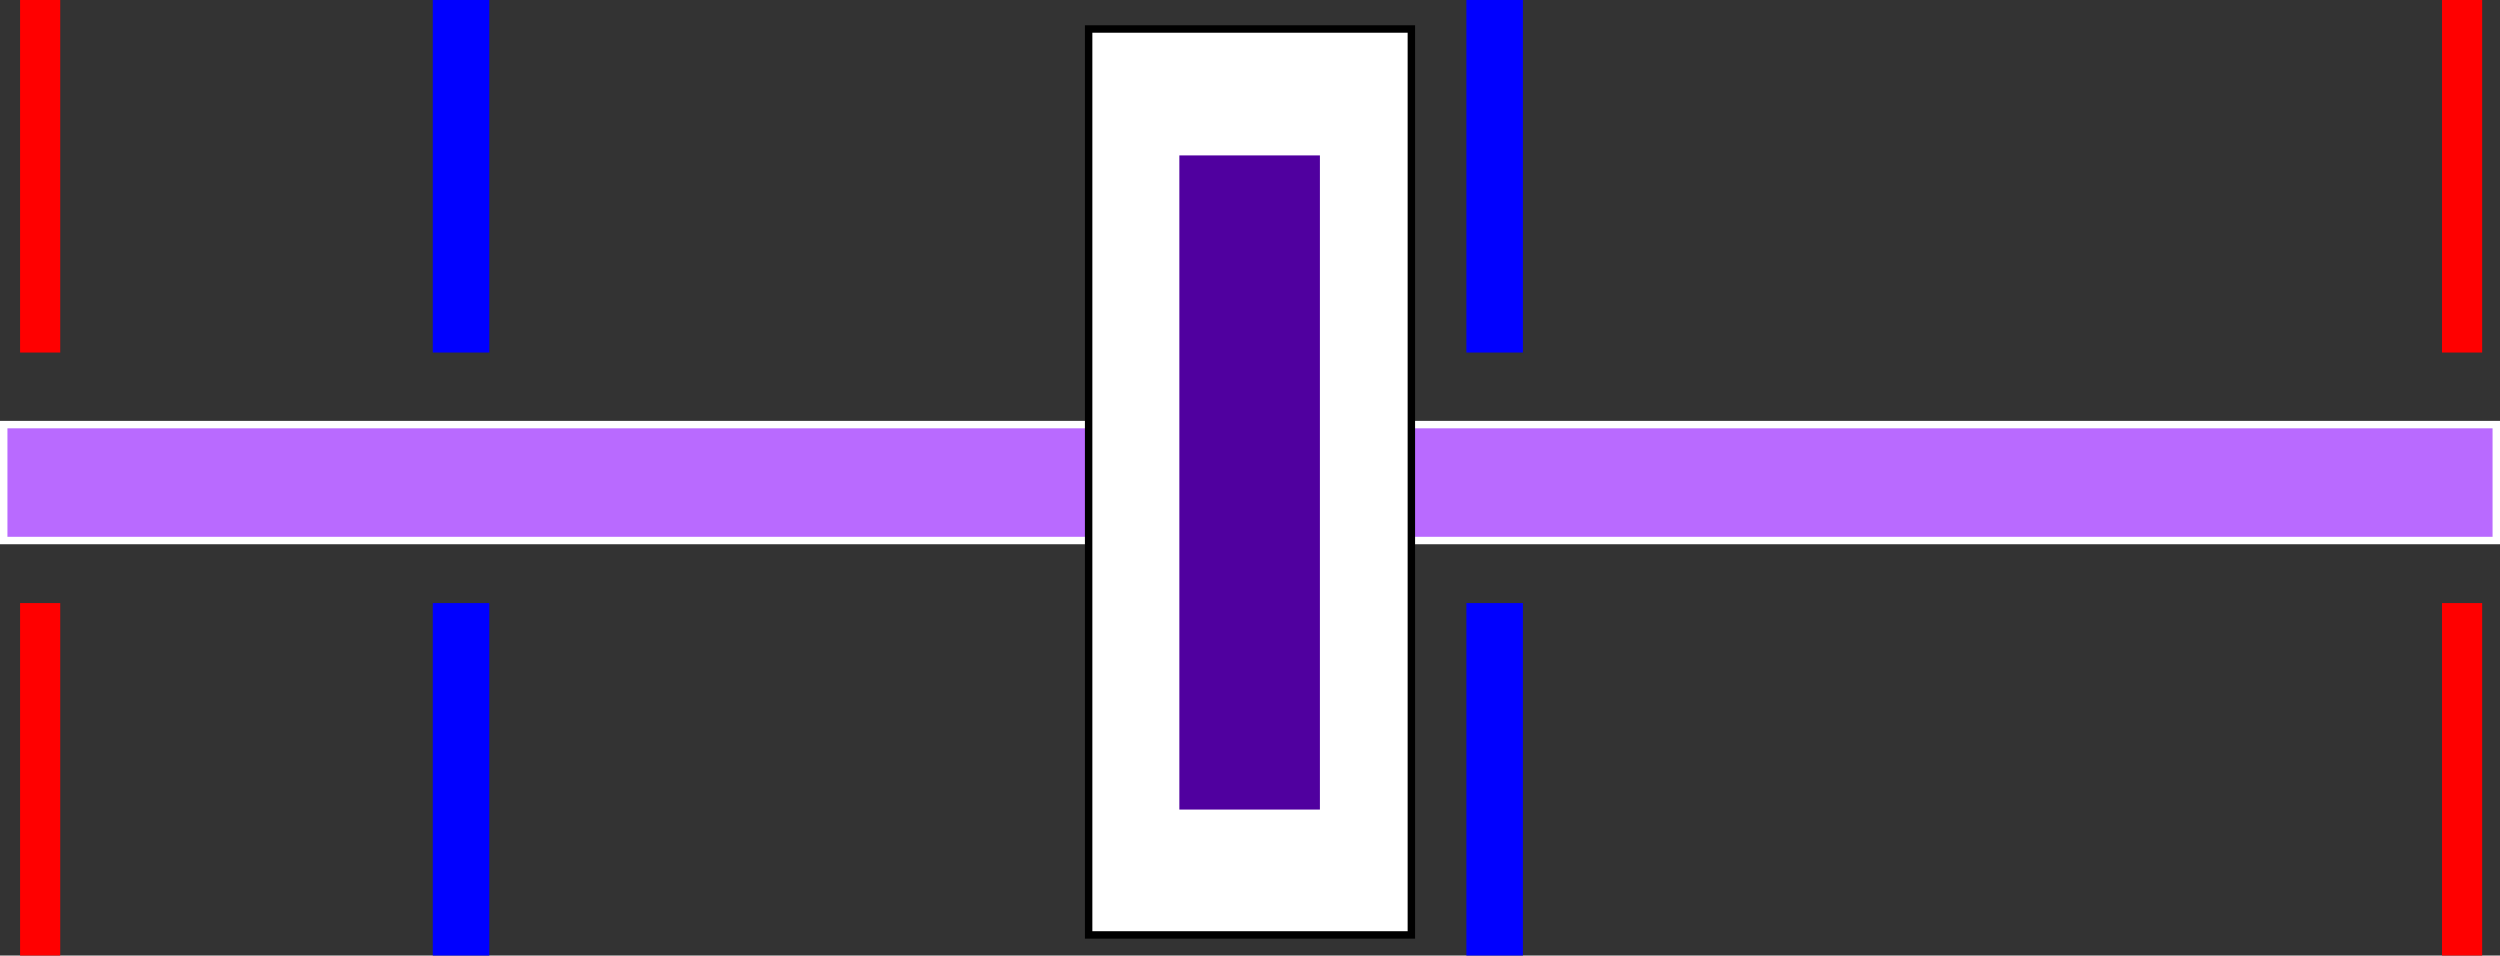 <svg id="레이어_1" data-name="레이어 1" xmlns="http://www.w3.org/2000/svg" viewBox="0 0 336.2 128.5"><rect x="0" y="0" width="336.2" height="128.5" fill="#333333" stroke="none"/><defs><style>.cls-1{fill:#b96aff;stroke:#fff;}.cls-1,.cls-2{stroke-miterlimit:10;}.cls-2{fill:#fff;stroke:#000;}.cls-3{fill:#50009f;}.cls-4{fill:red;}.cls-5{fill:blue;}</style></defs><rect class="cls-1" x="0.5" y="57.1" width="335.2" height="15.59"/><rect class="cls-2" x="146.4" y="3.9" width="43.4" height="121.83"/><rect class="cls-3" x="158.6" y="20.9" width="18.9" height="87.97"/><rect class="cls-4" x="2.7" width="5.4" height="47.41"/><rect class="cls-4" x="2.7" y="81.1" width="5.4" height="47.41"/><rect class="cls-4" x="328.4" y="81.1" width="5.4" height="47.41"/><rect class="cls-4" x="328.4" width="5.4" height="47.41"/><rect class="cls-5" x="58.2" y="81.1" width="7.6" height="47.41"/><rect class="cls-5" x="58.2" width="7.6" height="47.41"/><rect class="cls-5" x="197.2" width="7.6" height="47.41"/><rect class="cls-5" x="197.2" y="81.1" width="7.6" height="47.41"/></svg>